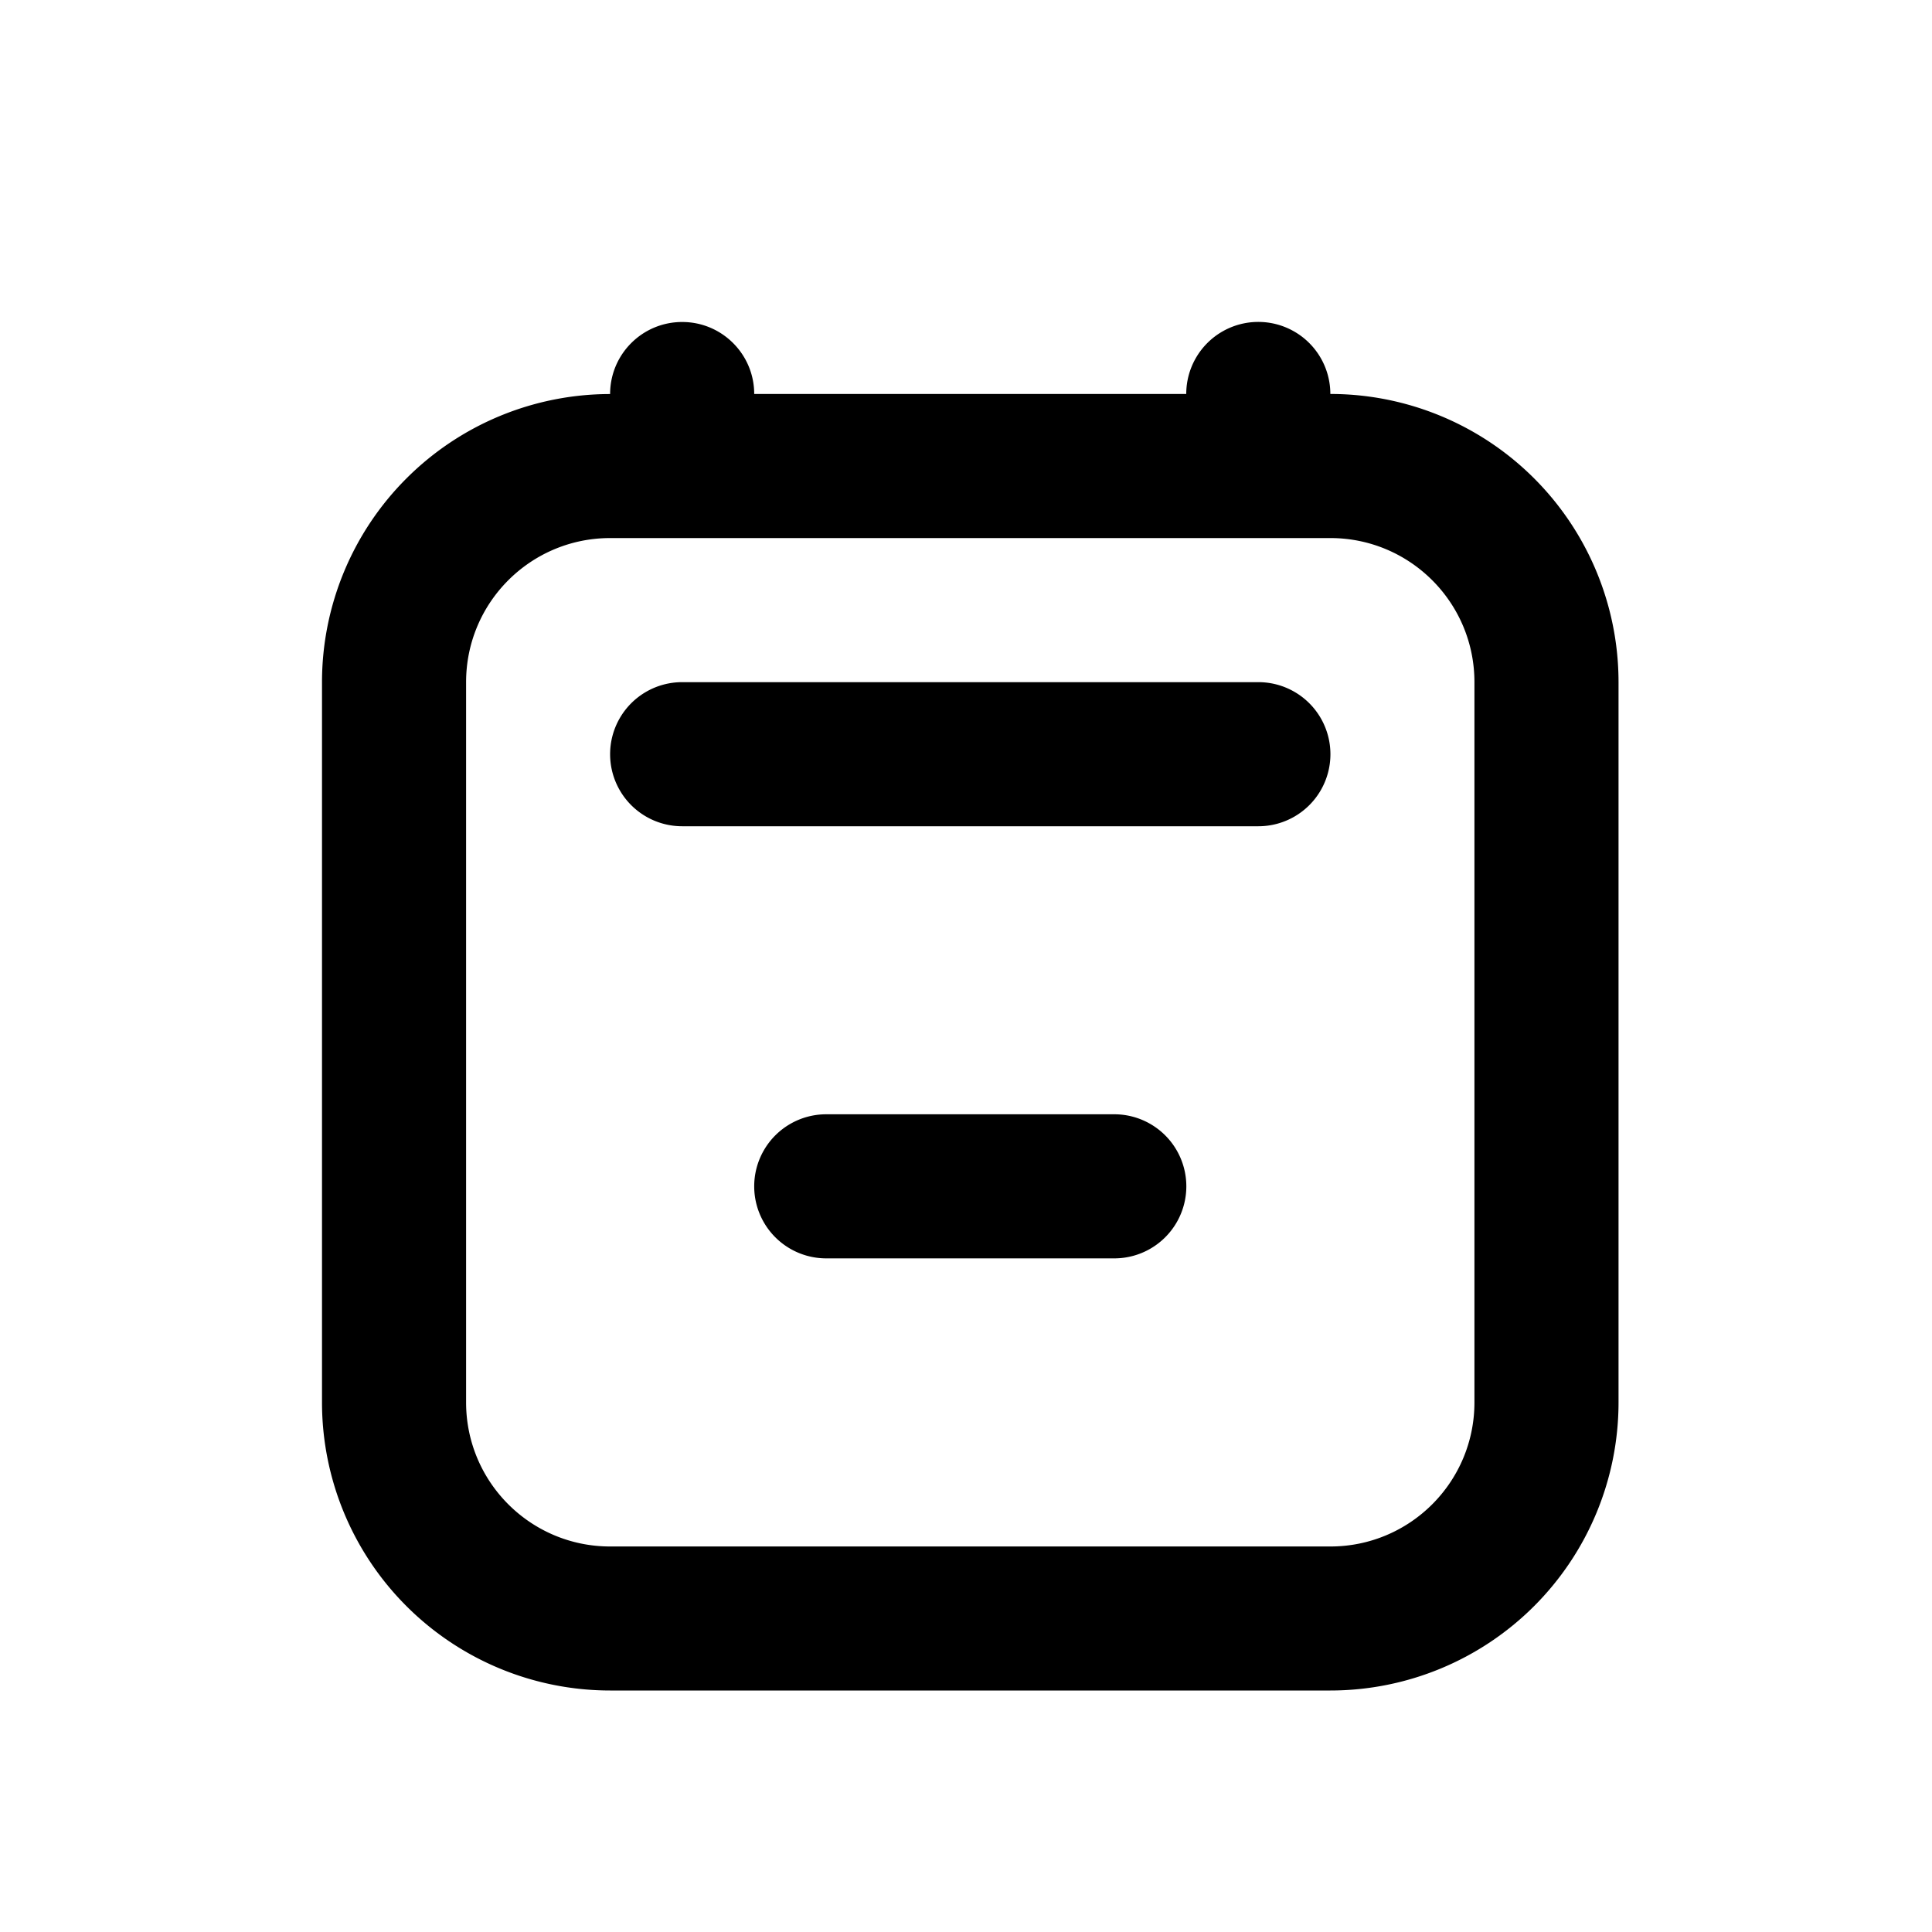 <svg width="24" height="24" viewBox="0 0 24 24" fill="none" xmlns="http://www.w3.org/2000/svg"><path fill="#fff" d="M0 0h24v24H0z"/><path d="M8.474 4c-.494 0-.895.4-.895.895A3.58 3.58 0 0 0 4 8.474v8.947A3.58 3.58 0 0 0 7.579 21h8.947a3.58 3.58 0 0 0 3.58-3.579V8.474a3.58 3.58 0 0 0-3.58-3.58.895.895 0 0 0-1.79 0H9.369c0-.493-.4-.894-.894-.894zm-.895 2.684h8.947c.989 0 1.79.801 1.79 1.79v8.947c0 .989-.801 1.79-1.79 1.79H7.58c-.989 0-1.79-.801-1.79-1.79V8.474c0-.989.801-1.79 1.79-1.79zm.895 1.79a.895.895 0 0 0 0 1.79h7.158a.895.895 0 0 0 0-1.79H8.474zm1.79 5.368a.895.895 0 0 0 0 1.79h3.578a.895.895 0 0 0 0-1.79h-3.579z" fill="currentColor"/></svg>